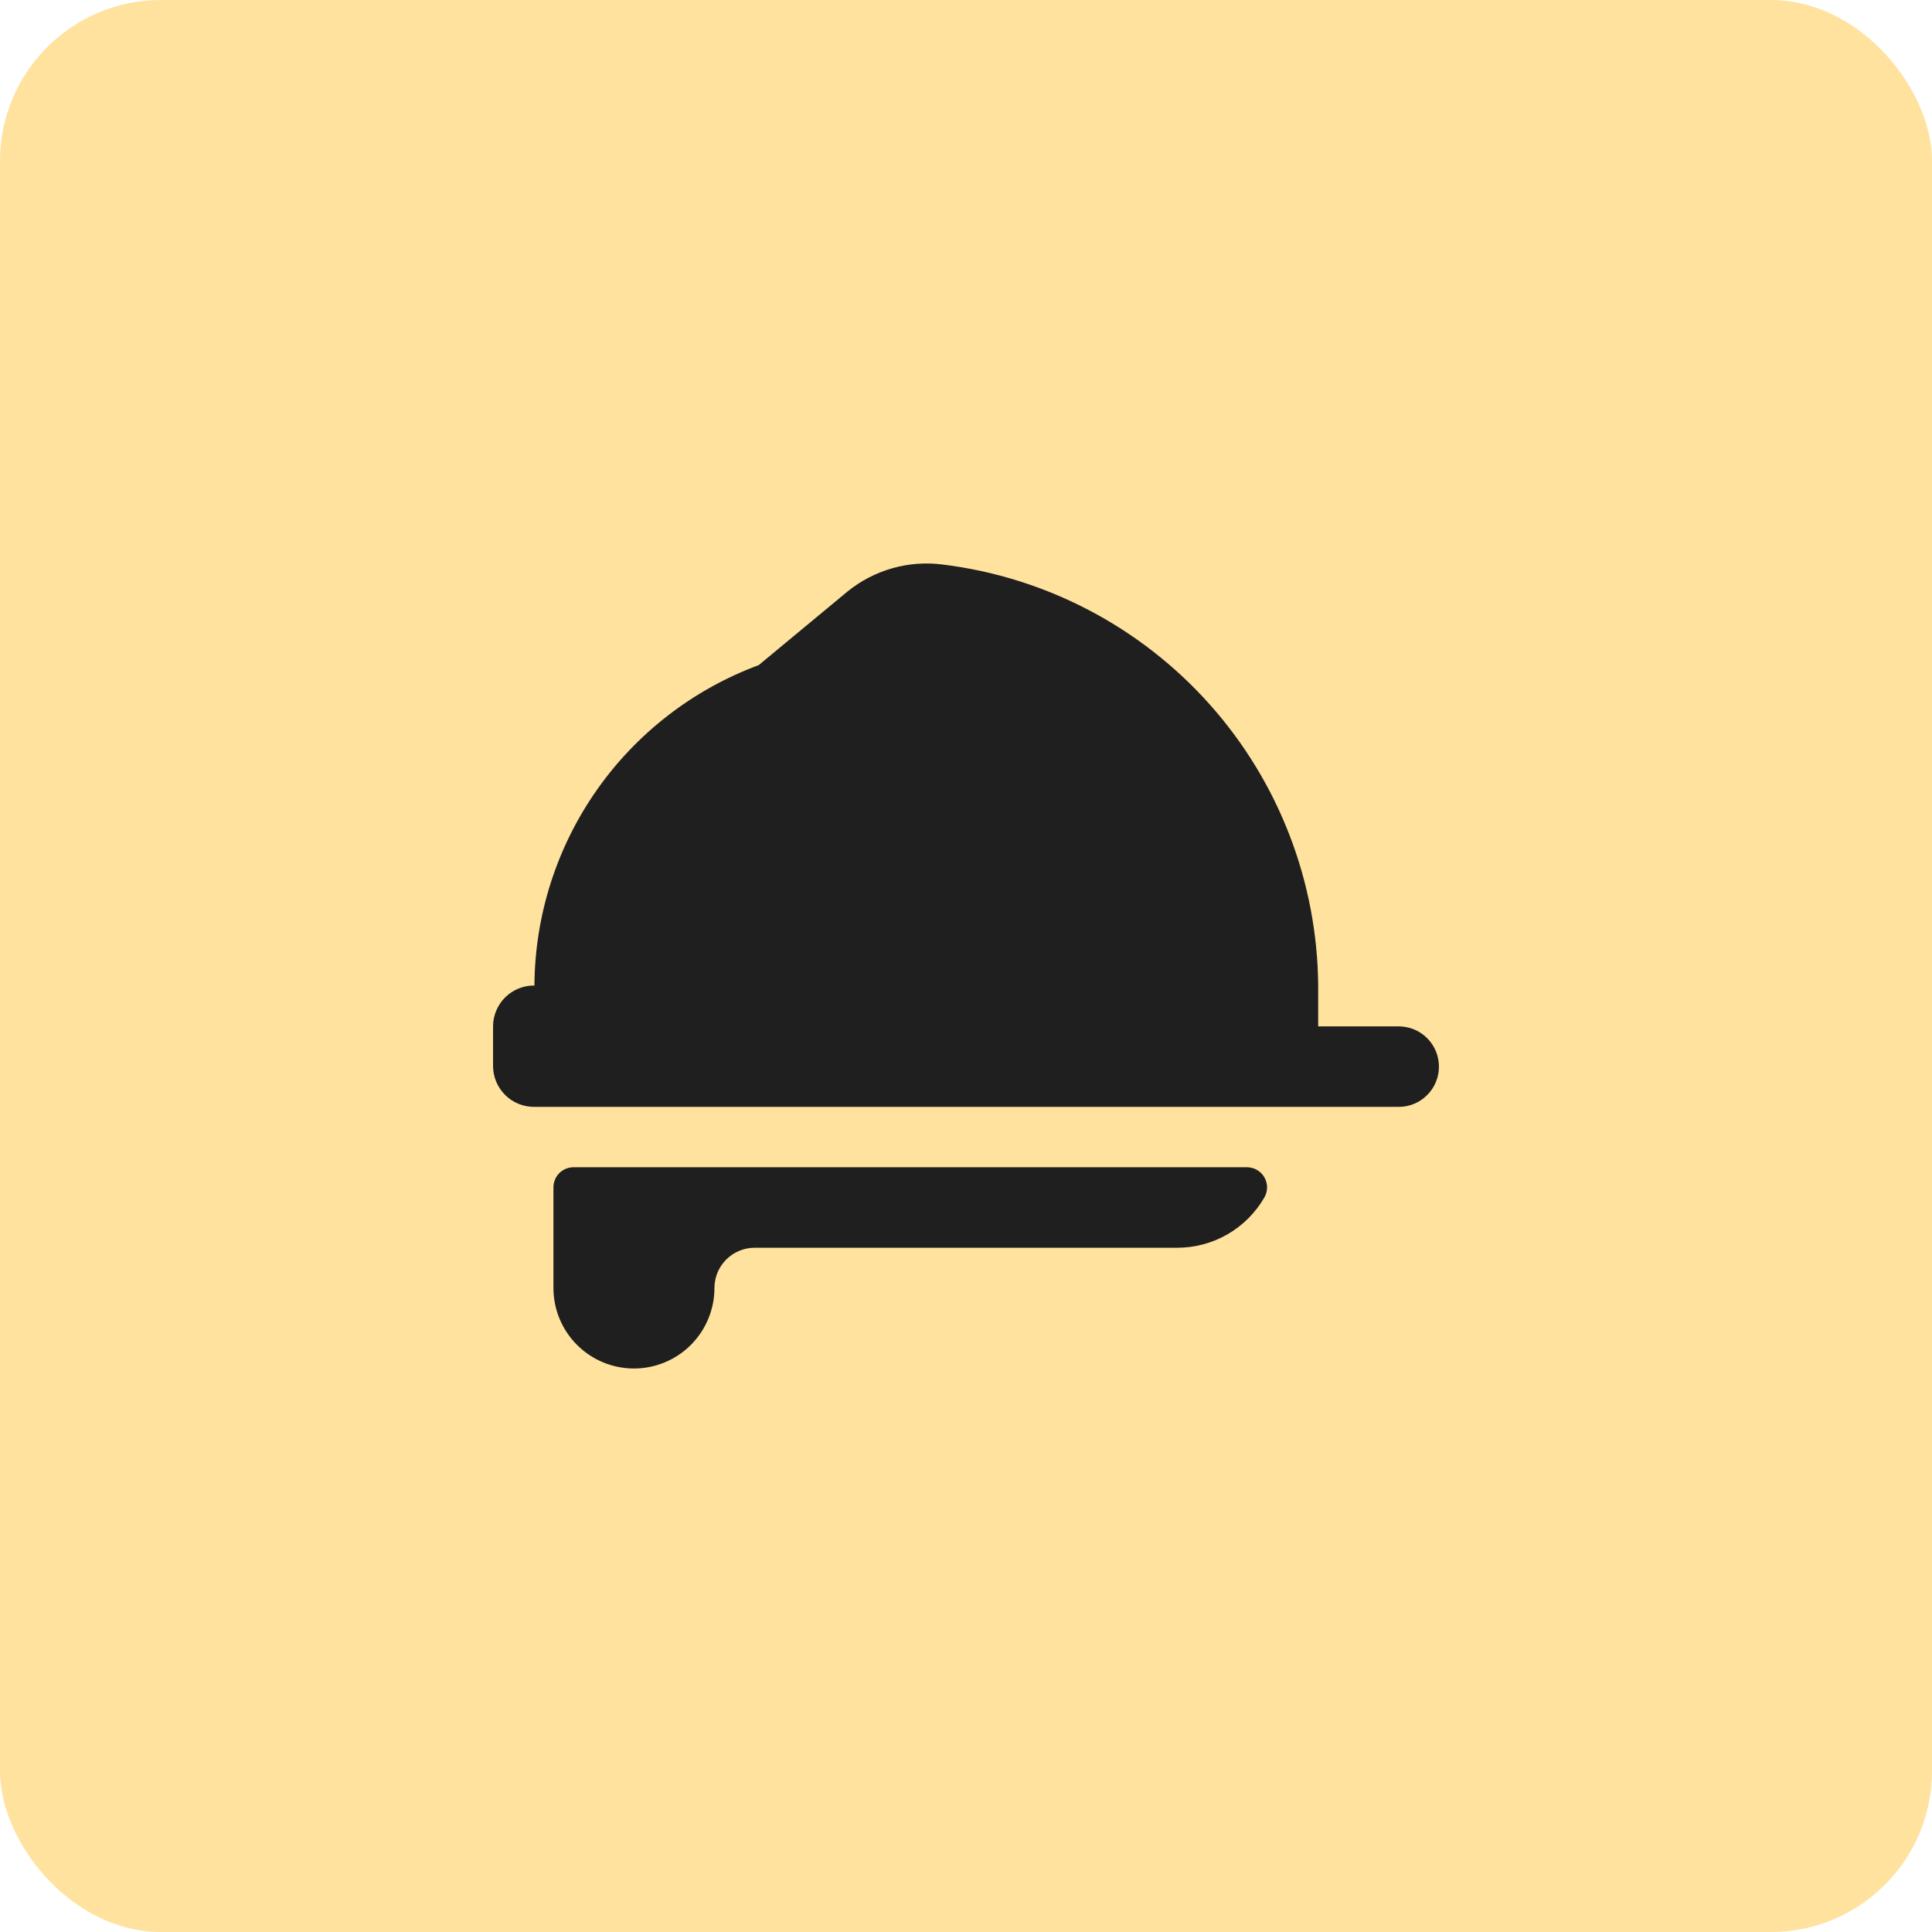 <svg width="48" height="48" viewBox="0 0 48 48" fill="none" xmlns="http://www.w3.org/2000/svg">
<rect width="48" height="48" rx="4" fill="#FFE29D"/>
<path d="M14.25 29C14.117 29 13.99 29.053 13.896 29.146C13.803 29.24 13.75 29.367 13.75 29.5V32C13.75 32.53 13.961 33.039 14.336 33.414C14.711 33.789 15.22 34 15.75 34C16.28 34 16.789 33.789 17.164 33.414C17.539 33.039 17.75 32.53 17.75 32C17.75 31.735 17.855 31.48 18.043 31.293C18.23 31.105 18.485 31 18.75 31H29.25C29.689 31 30.119 30.884 30.499 30.665C30.878 30.445 31.194 30.13 31.413 29.75C31.457 29.674 31.48 29.588 31.48 29.5C31.48 29.412 31.457 29.326 31.413 29.25C31.369 29.174 31.306 29.111 31.23 29.067C31.154 29.023 31.068 29 30.98 29H14.25Z" fill="#1F1F1F"/>
<path d="M34.75 25.5H32.75V24.485C32.728 21.907 31.771 19.426 30.056 17.502C28.34 15.577 25.984 14.342 23.426 14.026C23.005 13.971 22.577 14.002 22.169 14.118C21.761 14.234 21.38 14.432 21.051 14.7L18.851 16.524C17.223 17.128 15.818 18.213 14.822 19.635C13.827 21.057 13.288 22.749 13.278 24.485C13.145 24.483 13.012 24.508 12.888 24.558C12.764 24.608 12.651 24.681 12.556 24.774C12.46 24.868 12.384 24.979 12.332 25.102C12.279 25.225 12.251 25.357 12.25 25.49V26.49C12.251 26.624 12.278 26.756 12.33 26.879C12.383 27.003 12.459 27.114 12.554 27.208C12.649 27.302 12.762 27.376 12.886 27.426C13.01 27.476 13.143 27.501 13.277 27.5H34.75C35.015 27.5 35.27 27.395 35.457 27.207C35.645 27.02 35.75 26.765 35.75 26.5C35.75 26.235 35.645 25.98 35.457 25.793C35.27 25.605 35.015 25.5 34.75 25.5Z" fill="#1F1F1F"/>
</svg>
